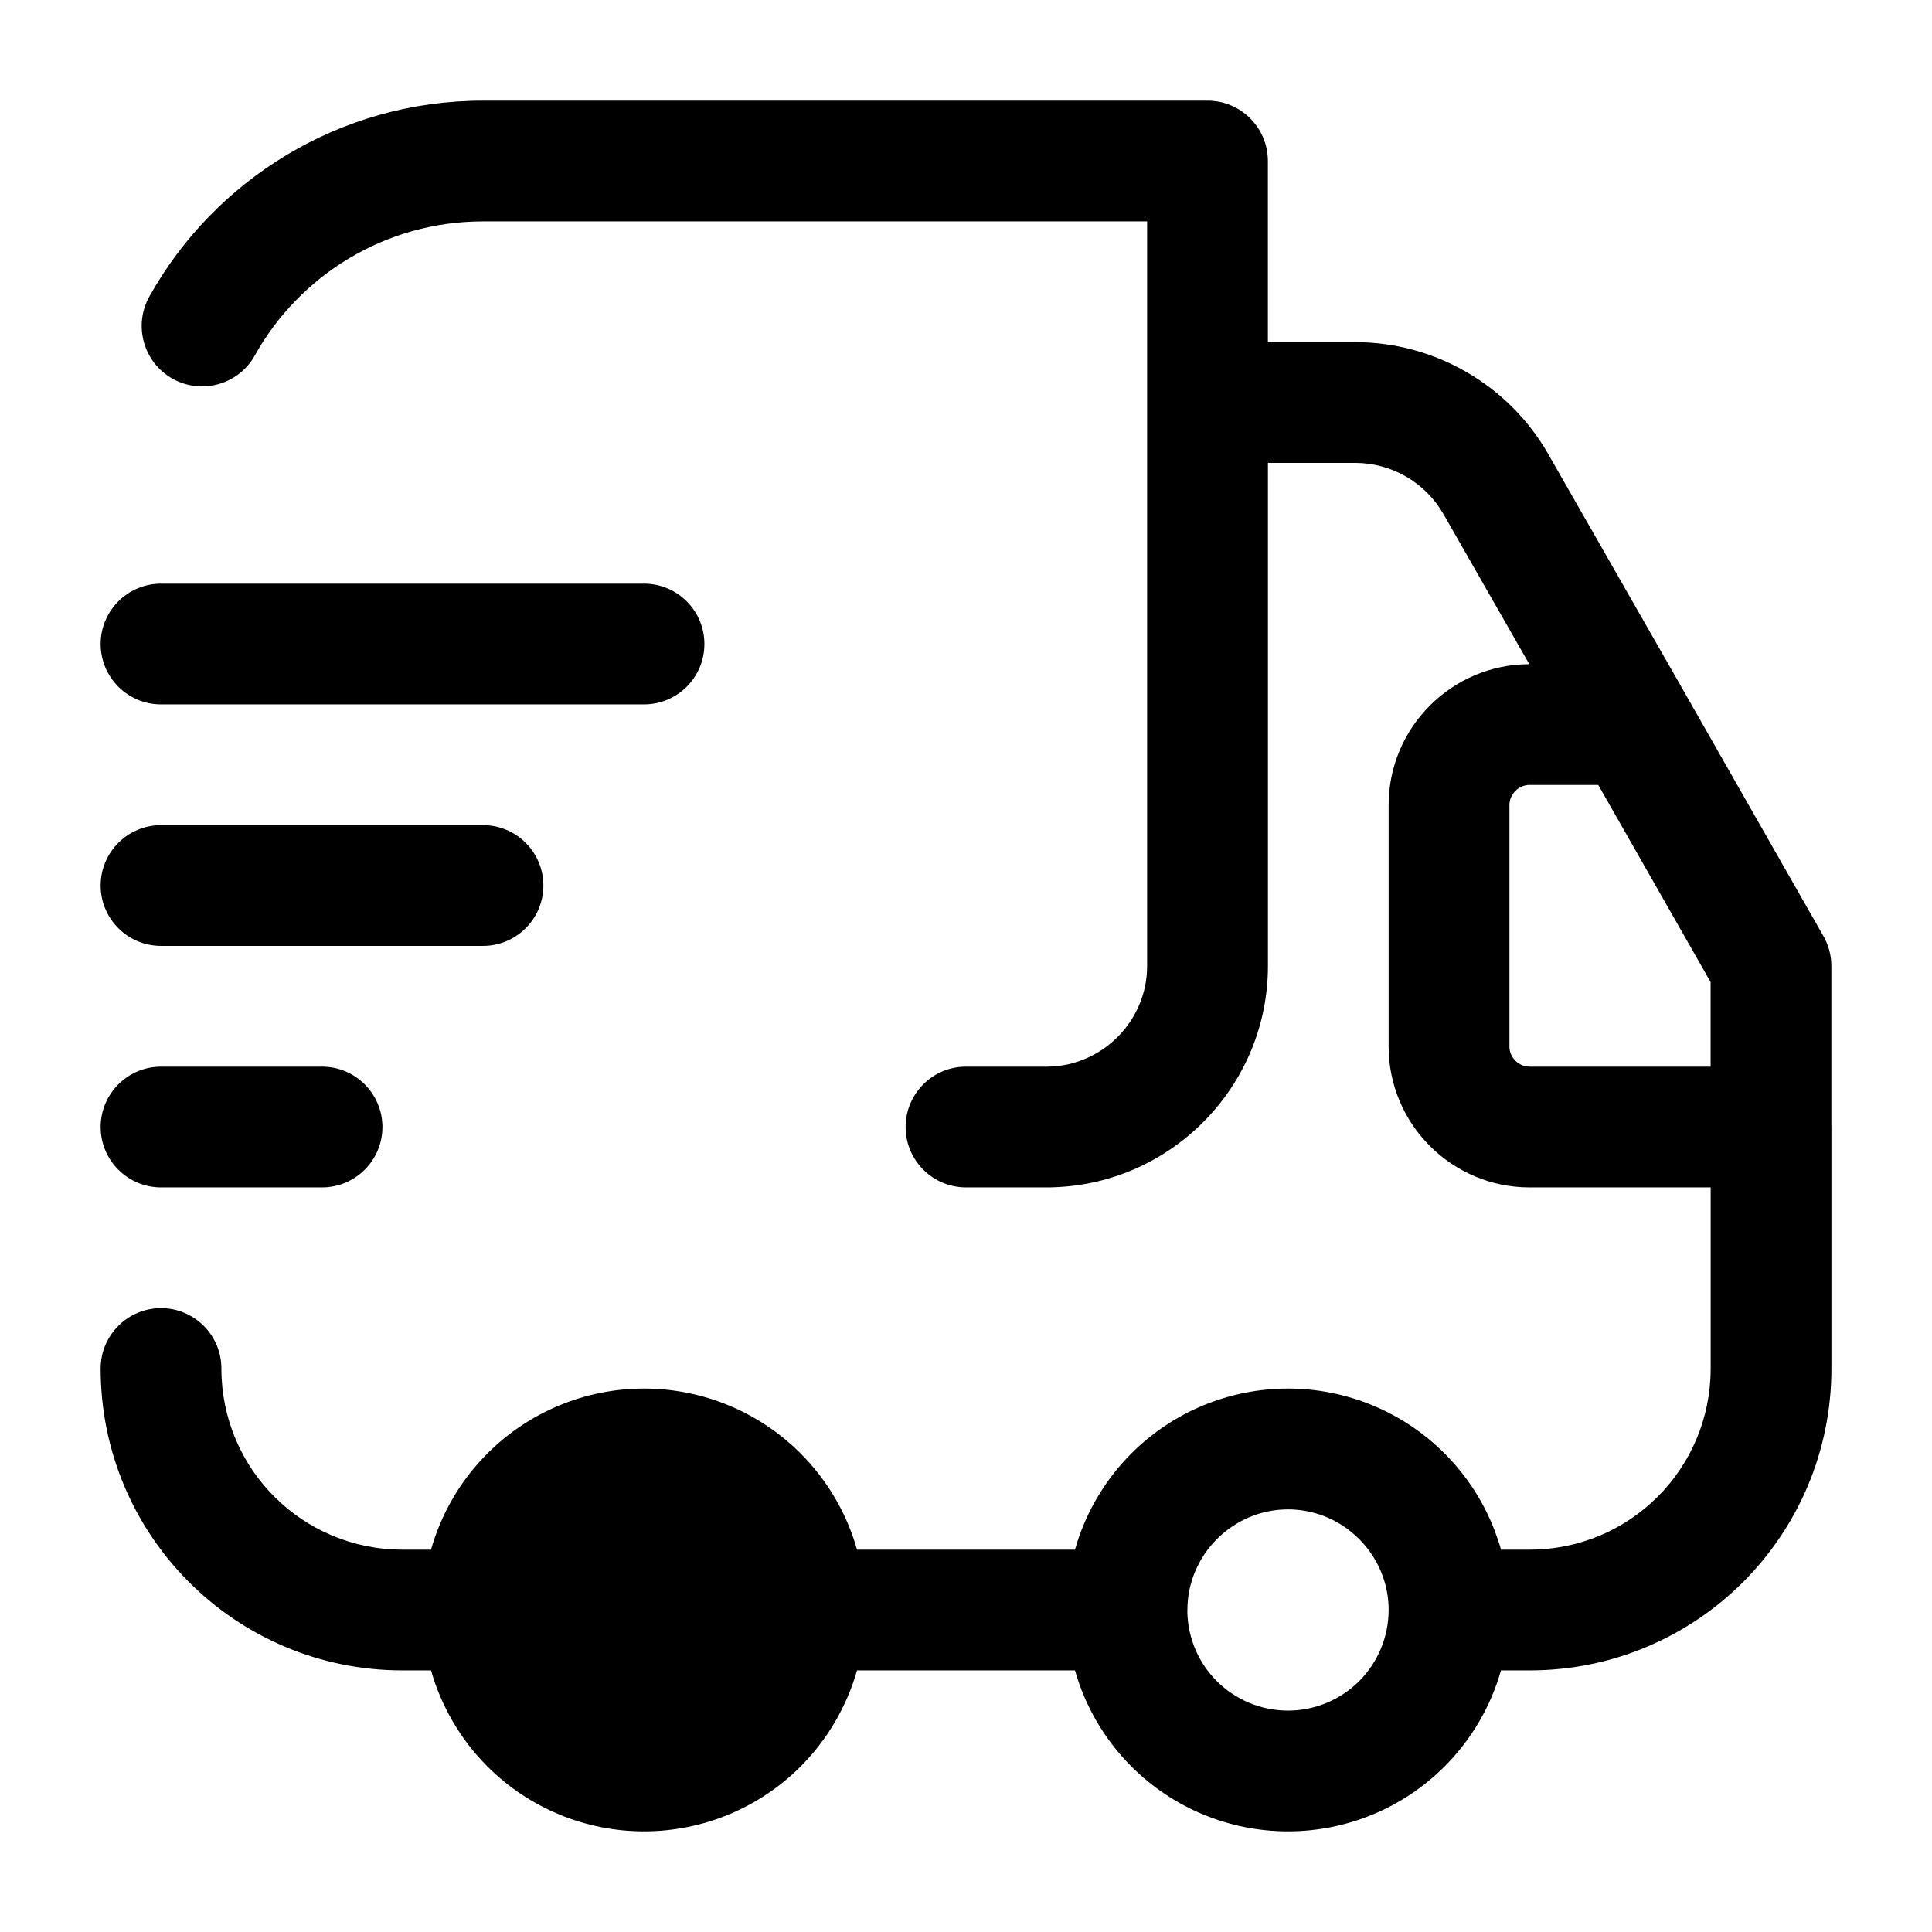 <svg width="32" height="32" viewBox="0 0 32 32" fill="none" xmlns="http://www.w3.org/2000/svg">
<path fill-rule="evenodd" clip-rule="evenodd" d="M2.473 4.913C3.549 2.983 5.623 1.667 8 1.667H20C20.552 1.667 21 2.115 21 2.667V5.667H22.458C23.104 5.669 23.738 5.841 24.296 6.166C24.855 6.49 25.318 6.955 25.641 7.515L25.642 7.518L27.922 11.505C27.929 11.517 27.936 11.53 27.943 11.543L30.184 15.474C30.278 15.627 30.333 15.808 30.333 16.001V18.622C30.334 18.637 30.334 18.652 30.334 18.667V22.667C30.334 25.432 28.099 27.667 25.334 27.667H24.861C24.692 28.263 24.372 28.813 23.926 29.259C23.238 29.947 22.305 30.333 21.333 30.333C20.36 30.333 19.428 29.947 18.74 29.259C18.294 28.813 17.974 28.263 17.805 27.667H14.195C14.025 28.263 13.706 28.813 13.26 29.259C12.572 29.947 11.639 30.333 10.667 30.333C9.694 30.333 8.762 29.947 8.074 29.259C7.628 28.813 7.309 28.263 7.139 27.667H6.667C3.902 27.667 1.667 25.432 1.667 22.667C1.667 22.115 2.115 21.667 2.667 21.667C3.219 21.667 3.667 22.115 3.667 22.667C3.667 24.328 5.006 25.667 6.667 25.667H7.139C7.308 25.07 7.627 24.52 8.074 24.073C8.762 23.385 9.694 22.999 10.667 22.999C11.639 22.999 12.572 23.385 13.26 24.073C13.707 24.52 14.026 25.07 14.195 25.667H17.805C17.974 25.07 18.293 24.52 18.74 24.073C19.428 23.385 20.36 22.999 21.333 22.999C22.305 22.999 23.238 23.385 23.926 24.073C24.291 24.438 24.571 24.871 24.753 25.343C24.794 25.449 24.831 25.557 24.862 25.667H25.334C26.995 25.667 28.334 24.328 28.334 22.667V19.667H25.334H25.333C24.048 19.667 23 18.619 23 17.334V13.334C23 12.05 24.046 11.002 25.33 11.001L23.907 8.513L23.907 8.512C23.759 8.256 23.547 8.043 23.292 7.895C23.037 7.747 22.747 7.668 22.452 7.667H21.001V16C21.001 17.983 19.412 19.607 17.443 19.665C17.422 19.666 17.401 19.666 17.38 19.667C17.364 19.667 17.349 19.667 17.333 19.667H16C15.448 19.667 15 19.219 15 18.667C15 18.12 15.439 17.675 15.984 17.667L16.001 17.667H17.334L17.358 17.667C18.261 17.654 19 16.907 19 16V3.667H8C6.377 3.667 4.957 4.565 4.221 5.887C3.952 6.369 3.343 6.542 2.86 6.274C2.378 6.005 2.205 5.396 2.473 4.913ZM19.666 26.702C19.676 27.131 19.85 27.541 20.154 27.845C20.467 28.157 20.891 28.333 21.333 28.333C21.775 28.333 22.199 28.157 22.512 27.845C22.824 27.532 23 27.108 23 26.666C23 26.501 22.976 26.338 22.928 26.183C22.719 25.501 22.081 25 21.334 25C20.419 25 19.667 25.752 19.667 26.667C19.667 26.679 19.667 26.691 19.666 26.702ZM28.333 17.667V16.266L26.472 13.001H25.334C25.153 13.001 25.001 13.153 25.001 13.334V17.334C25.001 17.515 25.153 17.667 25.334 17.667H28.333ZM2.667 9.667C2.115 9.667 1.667 10.115 1.667 10.667C1.667 11.219 2.115 11.667 2.667 11.667H10.667C11.219 11.667 11.667 11.219 11.667 10.667C11.667 10.115 11.219 9.667 10.667 9.667H2.667ZM2.667 13.667C2.115 13.667 1.667 14.115 1.667 14.667C1.667 15.219 2.115 15.667 2.667 15.667H8C8.552 15.667 9 15.219 9 14.667C9 14.115 8.552 13.667 8 13.667H2.667ZM2.667 17.667C2.115 17.667 1.667 18.115 1.667 18.667C1.667 19.219 2.115 19.667 2.667 19.667H5.334C5.886 19.667 6.334 19.219 6.334 18.667C6.334 18.115 5.886 17.667 5.334 17.667H2.667Z" fill="black"/>
</svg>
